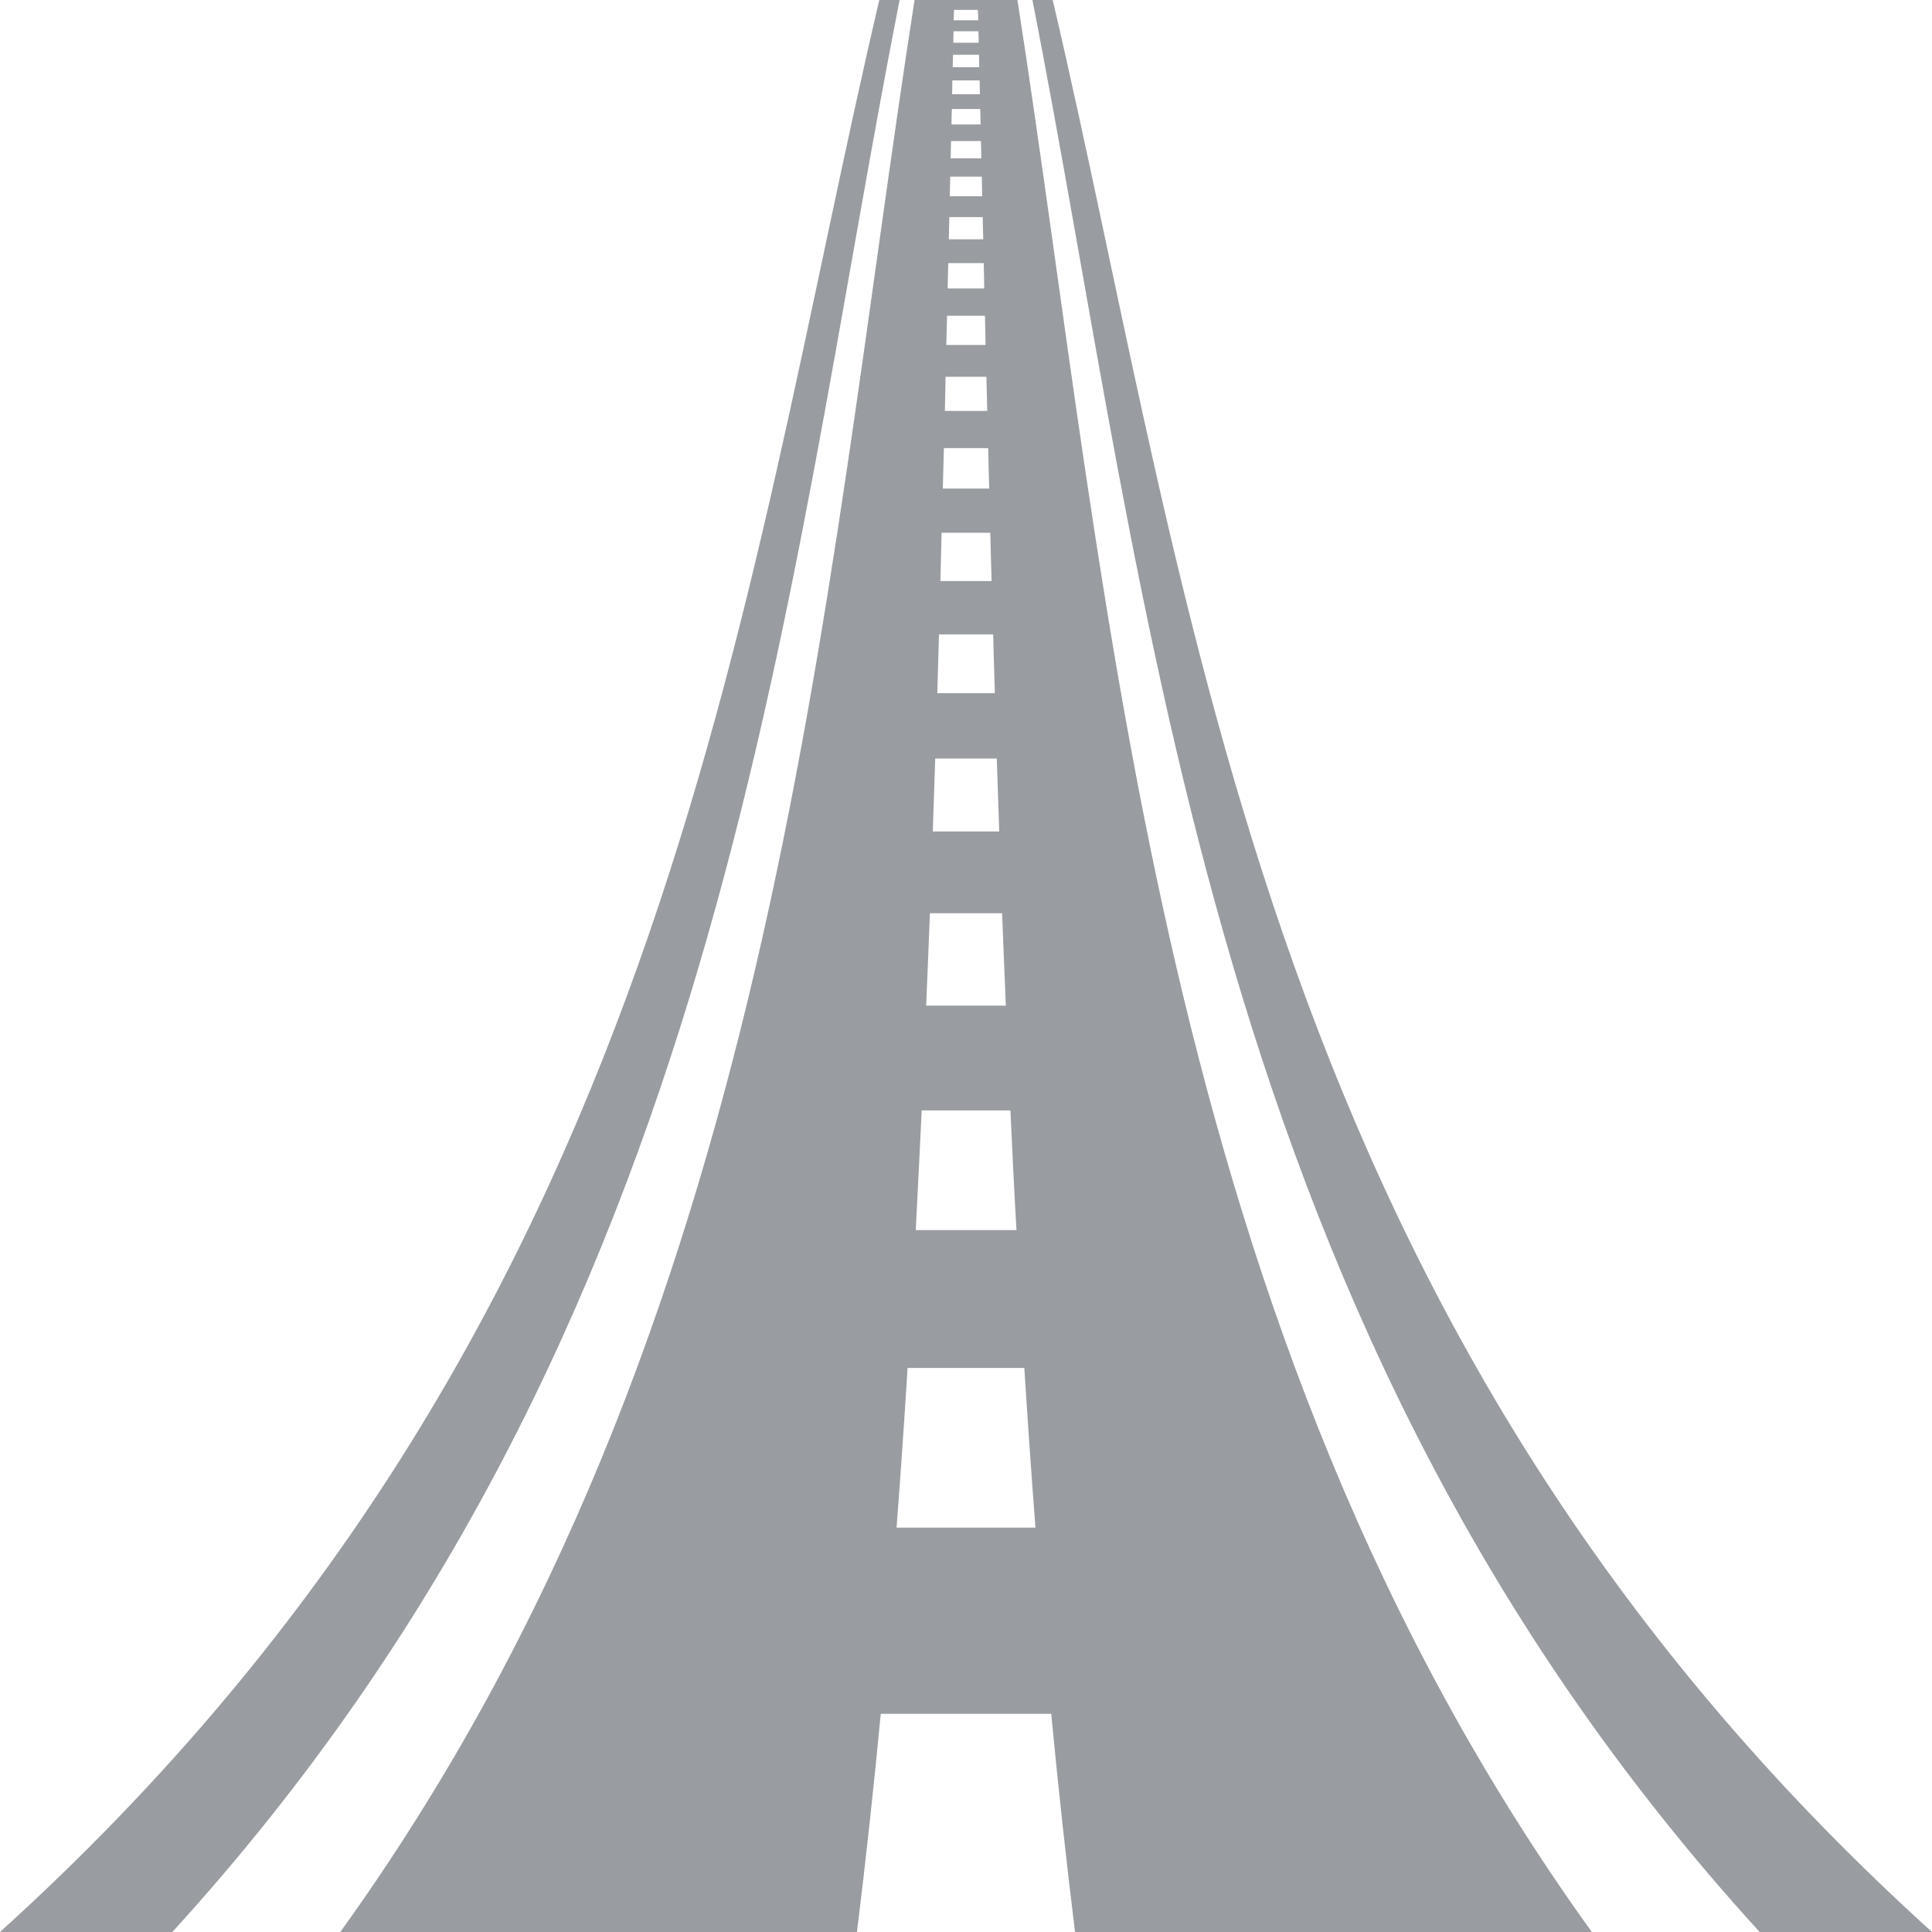<svg width="16" height="16" viewBox="0 0 16 16" fill="none" xmlns="http://www.w3.org/2000/svg">
<g clip-path="url(#clip0_31024_136362)">
<path d="M7.903 0C7.967 0 8.032 0 8.097 0C8.207 0 8.316 0 8.426 0C9.209 5.026 9.562 10.974 13.183 16C11.756 16 10.329 16 8.903 16C8.83 15.41 8.764 14.806 8.706 14.193C8.235 14.193 7.764 14.193 7.294 14.193C7.236 14.806 7.17 15.409 7.097 16C5.67 16 4.244 16 2.818 16C6.438 10.974 6.791 5.026 7.574 0C7.684 0 7.793 0 7.903 0ZM8.099 0.082C8.033 0.082 7.967 0.082 7.901 0.082C7.9 0.111 7.899 0.139 7.898 0.168C7.966 0.168 8.033 0.168 8.101 0.168C8.101 0.14 8.1 0.111 8.099 0.082ZM8.103 0.259C8.034 0.259 7.966 0.259 7.897 0.259C7.896 0.29 7.895 0.322 7.895 0.354C7.964 0.354 8.035 0.354 8.105 0.354C8.105 0.322 8.104 0.29 8.103 0.259ZM8.108 0.453C8.036 0.453 7.964 0.453 7.892 0.453C7.891 0.488 7.891 0.522 7.89 0.557C7.963 0.557 8.036 0.557 8.11 0.557C8.109 0.522 8.108 0.487 8.108 0.453ZM8.113 0.666C8.038 0.666 7.963 0.666 7.887 0.666C7.886 0.704 7.886 0.743 7.885 0.781C7.961 0.781 8.038 0.781 8.115 0.781C8.114 0.743 8.114 0.705 8.113 0.666ZM8.118 0.903C8.039 0.903 7.961 0.903 7.883 0.903C7.881 0.945 7.88 0.989 7.88 1.031C7.96 1.031 8.041 1.031 8.121 1.031C8.12 0.989 8.119 0.946 8.118 0.903ZM8.124 1.168C8.042 1.168 7.959 1.168 7.876 1.168C7.875 1.216 7.874 1.263 7.873 1.311C7.958 1.311 8.043 1.311 8.127 1.311C8.126 1.263 8.125 1.215 8.124 1.168ZM8.131 1.463C8.044 1.463 7.956 1.463 7.869 1.463C7.868 1.517 7.867 1.571 7.866 1.625C7.955 1.625 8.045 1.625 8.134 1.625C8.133 1.572 8.132 1.518 8.131 1.463ZM8.138 1.798C8.046 1.798 7.954 1.798 7.862 1.798C7.86 1.86 7.859 1.921 7.858 1.982C7.953 1.982 8.048 1.982 8.143 1.982C8.141 1.921 8.14 1.86 8.138 1.798ZM8.147 2.179C8.049 2.179 7.951 2.179 7.853 2.179C7.851 2.249 7.85 2.319 7.848 2.389C7.949 2.389 8.05 2.389 8.151 2.389C8.15 2.319 8.149 2.248 8.147 2.179ZM8.157 2.615C8.052 2.615 7.948 2.615 7.843 2.615C7.841 2.695 7.839 2.776 7.837 2.857C7.946 2.857 8.054 2.857 8.162 2.857C8.161 2.777 8.159 2.696 8.157 2.615ZM8.169 3.12C8.056 3.12 7.944 3.12 7.831 3.12C7.829 3.214 7.827 3.309 7.825 3.403C7.942 3.403 8.059 3.403 8.176 3.403C8.174 3.309 8.171 3.214 8.169 3.12ZM8.184 3.711C8.061 3.711 7.939 3.711 7.817 3.711C7.814 3.822 7.811 3.934 7.808 4.046C7.936 4.046 8.064 4.046 8.192 4.046C8.189 3.935 8.186 3.823 8.184 3.711ZM8.201 4.412C8.067 4.412 7.933 4.412 7.798 4.412C7.795 4.545 7.791 4.678 7.788 4.812C7.929 4.812 8.07 4.812 8.212 4.812C8.208 4.678 8.205 4.545 8.201 4.412ZM8.225 5.254C8.075 5.254 7.926 5.254 7.776 5.254C7.772 5.416 7.767 5.578 7.762 5.741C7.921 5.741 8.08 5.741 8.239 5.741C8.234 5.578 8.229 5.416 8.225 5.254ZM8.255 6.282C8.085 6.282 7.915 6.282 7.745 6.282C7.738 6.483 7.732 6.684 7.725 6.886C7.909 6.886 8.092 6.886 8.275 6.886C8.268 6.684 8.262 6.483 8.255 6.282ZM8.299 7.563C8.1 7.563 7.9 7.563 7.701 7.563C7.691 7.818 7.681 8.074 7.67 8.328C7.89 8.328 8.11 8.328 8.33 8.328C8.319 8.073 8.309 7.818 8.299 7.563ZM8.368 9.196C8.123 9.196 7.878 9.196 7.633 9.196C7.617 9.527 7.601 9.858 7.584 10.187C7.862 10.187 8.14 10.187 8.418 10.187C8.399 9.858 8.383 9.527 8.368 9.196ZM7.425 12.651C7.808 12.651 8.192 12.651 8.575 12.651C8.542 12.214 8.511 11.773 8.483 11.329C8.161 11.329 7.839 11.329 7.516 11.329C7.489 11.773 7.458 12.214 7.425 12.651Z" fill="#999CA0"/>
<path d="M8.55 0C8.606 0 8.662 0 8.718 0C9.897 5.026 10.446 10.974 16 16C15.524 16 15.049 16 14.573 16C9.986 10.974 9.538 5.026 8.55 0Z" fill="#999CA0"/>
<path d="M7.282 0C7.338 0 7.394 0 7.45 0C6.462 5.026 6.014 10.974 1.427 16C0.951 16 0.476 16 -4.00543e-05 16C5.554 10.974 6.103 5.026 7.282 0Z" fill="#999CA0"/>
</g>
<defs>
<clipPath id="clip0_31024_136362">
<rect width="16" height="16" fill="white" transform="matrix(-1 0 0 1 16 0)"/>
</clipPath>
</defs>
</svg>
